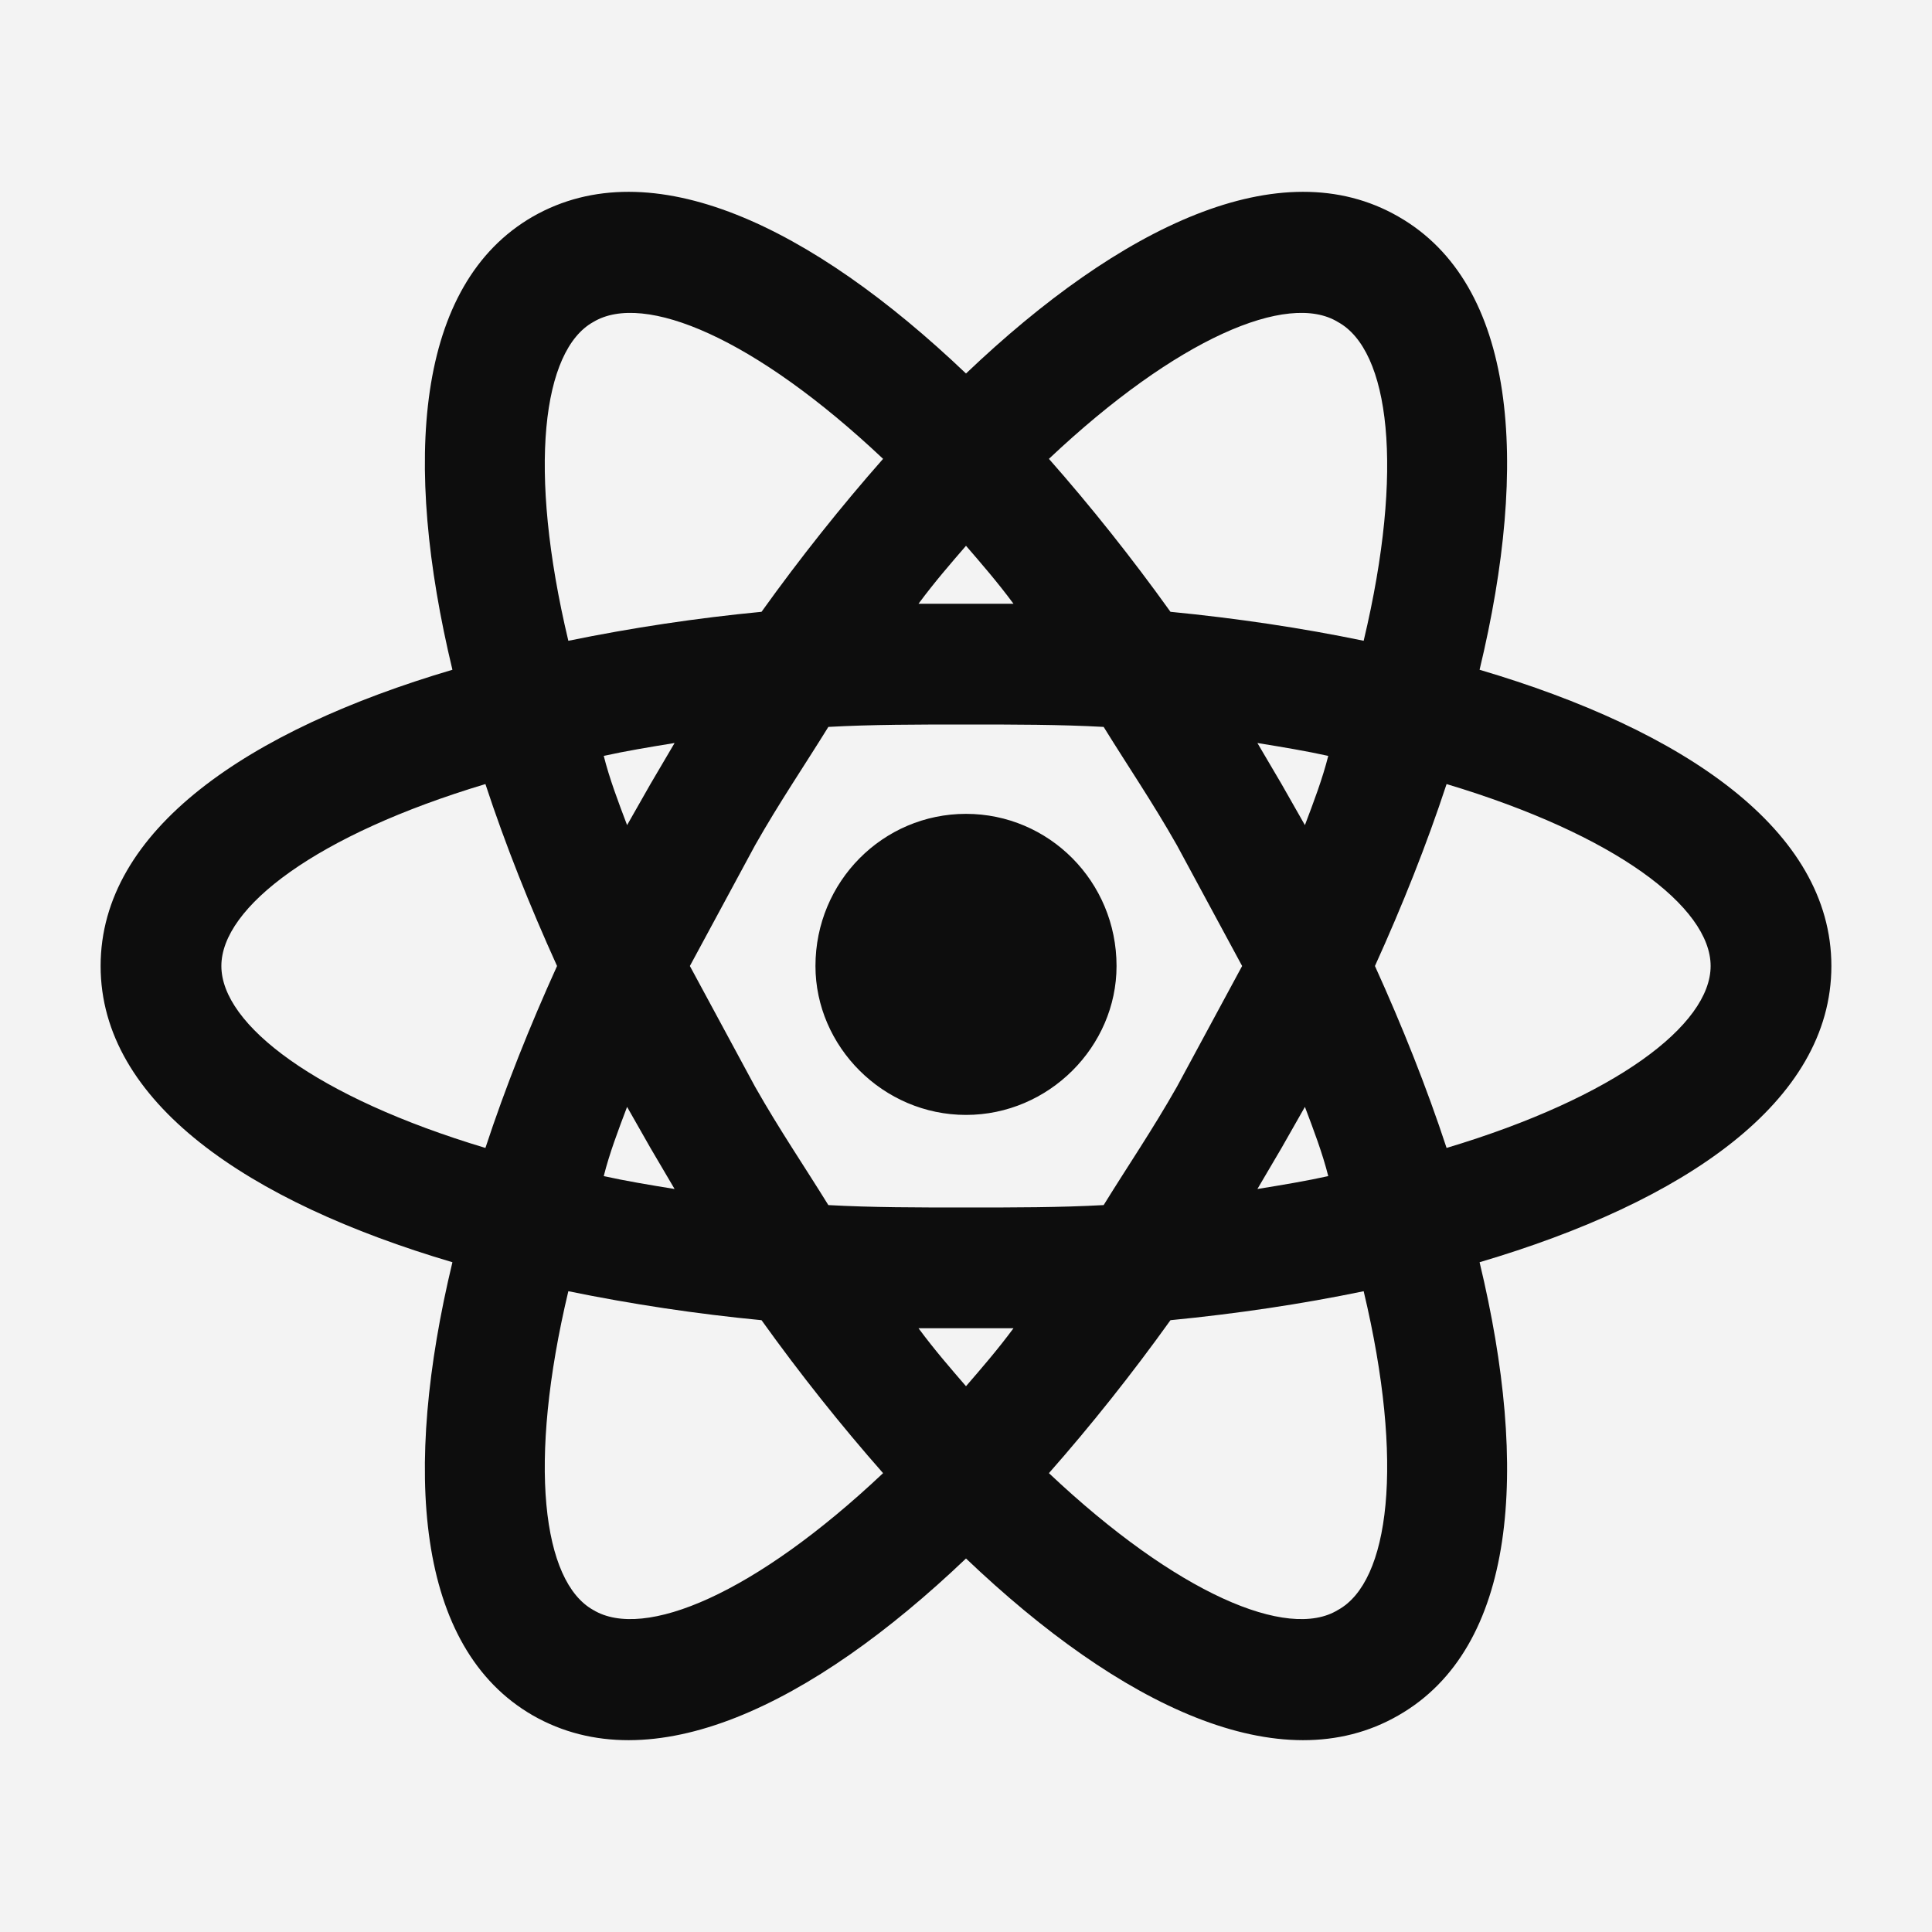 <svg width="100" height="100" viewBox="0 0 100 100" fill="none" xmlns="http://www.w3.org/2000/svg">
<rect x="0" y="0" width="100" height="100" fill="#808080" stroke="none"/>
<g opacity="0.9">
<rect width="100" height="100" fill="white"/>
<path d="M50 42.125C54.292 42.125 57.792 45.625 57.792 50C57.792 54.167 54.292 57.708 50 57.708C45.708 57.708 42.208 54.167 42.208 50C42.208 45.625 45.708 42.125 50 42.125ZM30.708 83.333C33.333 84.917 39.083 82.5 45.708 76.25C43.542 73.792 41.417 71.125 39.417 68.333C36.059 68.01 32.721 67.509 29.417 66.833C27.292 75.75 28.083 81.875 30.708 83.333ZM33.667 59.417L32.458 57.292C32 58.5 31.542 59.708 31.25 60.875C32.375 61.125 33.625 61.333 34.917 61.542L33.667 59.417ZM60.917 56.25L64.292 50L60.917 43.75C59.667 41.542 58.333 39.583 57.125 37.625C54.875 37.5 52.5 37.5 50 37.5C47.5 37.5 45.125 37.5 42.875 37.625C41.667 39.583 40.333 41.542 39.083 43.75L35.708 50L39.083 56.25C40.333 58.458 41.667 60.417 42.875 62.375C45.125 62.5 47.5 62.5 50 62.5C52.5 62.5 54.875 62.5 57.125 62.375C58.333 60.417 59.667 58.458 60.917 56.25ZM50 28.25C49.208 29.167 48.375 30.125 47.542 31.25H52.458C51.625 30.125 50.792 29.167 50 28.25ZM50 71.75C50.792 70.833 51.625 69.875 52.458 68.75H47.542C48.375 69.875 49.208 70.833 50 71.75ZM69.25 16.667C66.667 15.083 60.917 17.5 54.292 23.75C56.458 26.208 58.583 28.875 60.583 31.667C64 32 67.375 32.5 70.583 33.167C72.708 24.25 71.917 18.125 69.25 16.667ZM66.333 40.583L67.542 42.708C68 41.5 68.458 40.292 68.75 39.125C67.625 38.875 66.375 38.667 65.083 38.458L66.333 40.583ZM72.375 11.208C78.5 14.708 79.167 23.917 76.583 34.667C87.167 37.792 94.792 42.958 94.792 50C94.792 57.042 87.167 62.208 76.583 65.333C79.167 76.083 78.5 85.292 72.375 88.792C66.292 92.292 58 88.292 50 80.667C42 88.292 33.708 92.292 27.583 88.792C21.5 85.292 20.833 76.083 23.417 65.333C12.833 62.208 5.208 57.042 5.208 50C5.208 42.958 12.833 37.792 23.417 34.667C20.833 23.917 21.5 14.708 27.583 11.208C33.708 7.708 42 11.708 50 19.333C58 11.708 66.292 7.708 72.375 11.208ZM71.167 50C72.583 53.125 73.833 56.25 74.875 59.417C83.625 56.792 88.542 53.042 88.542 50C88.542 46.958 83.625 43.208 74.875 40.583C73.833 43.75 72.583 46.875 71.167 50ZM28.833 50C27.417 46.875 26.167 43.75 25.125 40.583C16.375 43.208 11.458 46.958 11.458 50C11.458 53.042 16.375 56.792 25.125 59.417C26.167 56.25 27.417 53.125 28.833 50ZM66.333 59.417L65.083 61.542C66.375 61.333 67.625 61.125 68.75 60.875C68.458 59.708 68 58.5 67.542 57.292L66.333 59.417ZM54.292 76.25C60.917 82.5 66.667 84.917 69.25 83.333C71.917 81.875 72.708 75.75 70.583 66.833C67.375 67.5 64 68 60.583 68.333C58.583 71.125 56.458 73.792 54.292 76.25ZM33.667 40.583L34.917 38.458C33.625 38.667 32.375 38.875 31.25 39.125C31.542 40.292 32 41.5 32.458 42.708L33.667 40.583ZM45.708 23.75C39.083 17.5 33.333 15.083 30.708 16.667C28.083 18.125 27.292 24.25 29.417 33.167C32.721 32.491 36.059 31.99 39.417 31.667C41.417 28.875 43.542 26.208 45.708 23.75Z" fill="black"/>
</g>
</svg>
